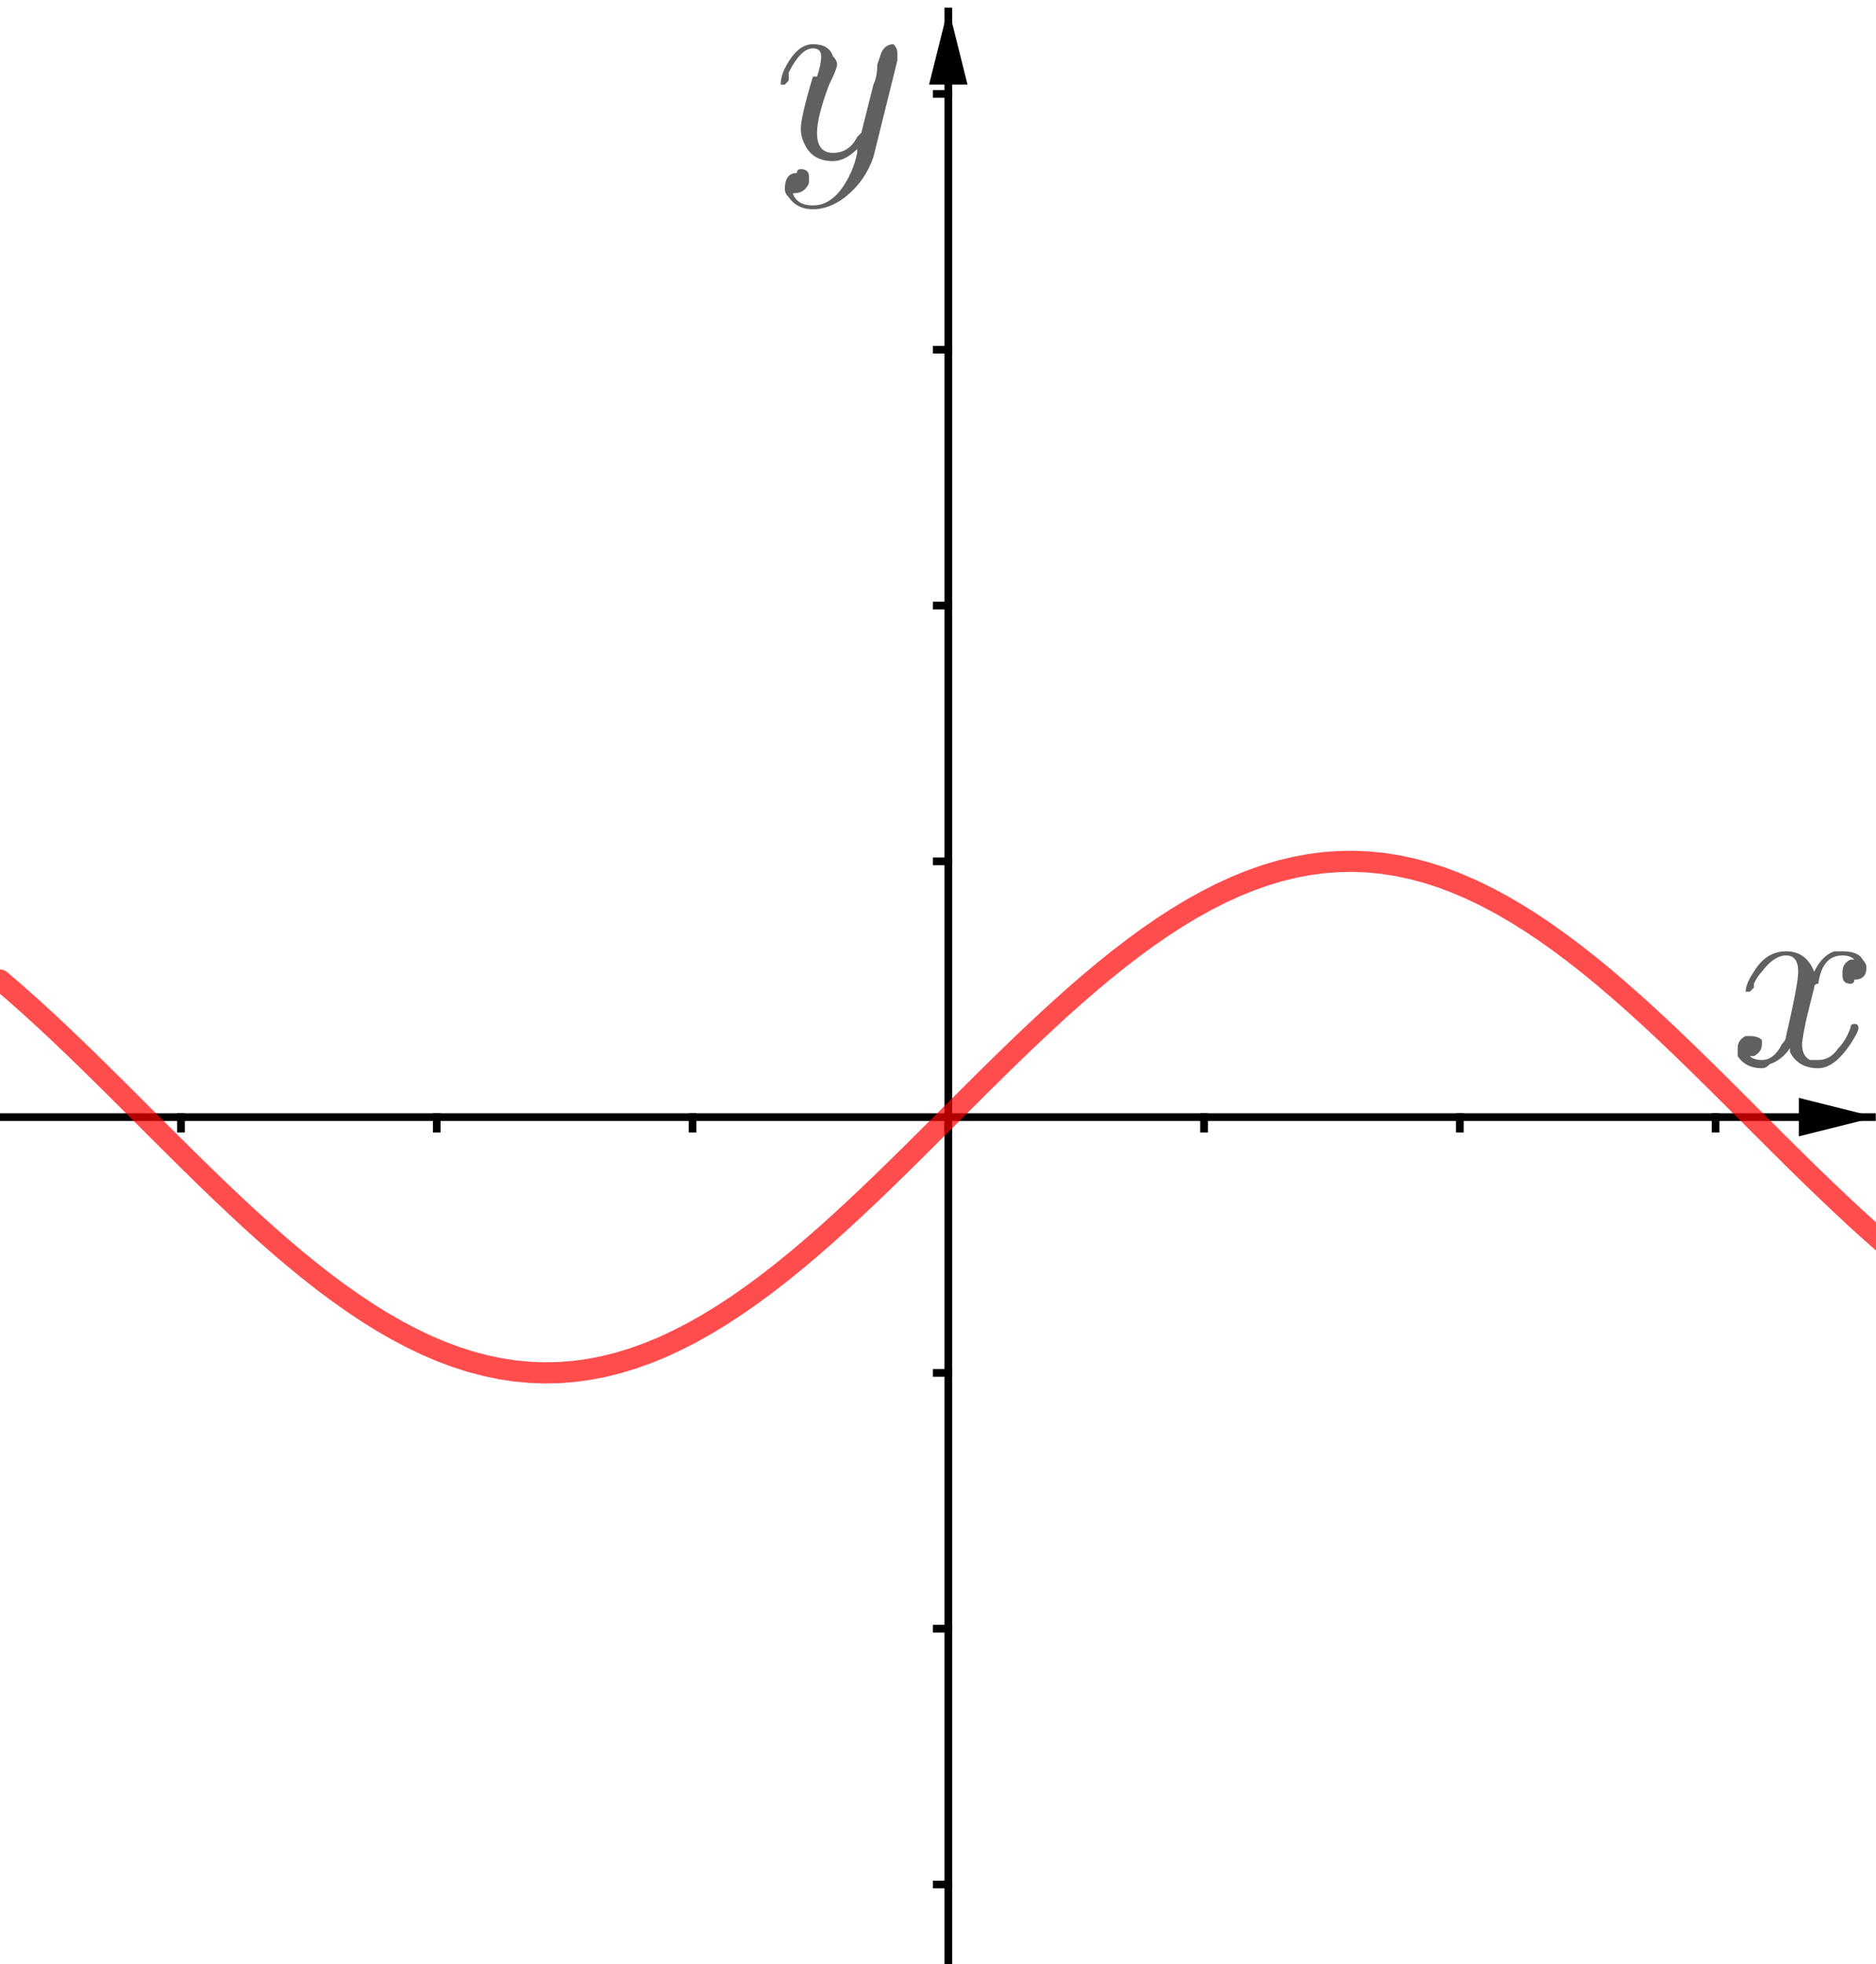 <?xml version="1.0" encoding="ISO-8859-1" standalone="no"?>

<svg 
     version="1.1"
     baseProfile="full"
     xmlns="http://www.w3.org/2000/svg"
     xmlns:xlink="http://www.w3.org/1999/xlink"
     xmlns:ev="http://www.w3.org/2001/xml-events"
     width="7.363cm"
     height="7.708cm"
     viewBox="0 0 488 511"
     >
<title>

</title>
<g stroke-linejoin="miter" stroke-dashoffset="0" stroke-dasharray="none" stroke-width="1" stroke-miterlimit="10.000" stroke-linecap="square">
<clipPath id="clipb5ad35ba-3990-463f-a2f4-09220faca6d4">
  <path d="M 0 0 L 0 513.00 L 490.00 513.00 L 490.00 0 z"/>
</clipPath>
<g clip-path="url(#clip1)">
<g stroke-width="2" stroke-linecap="butt" fill="none" stroke-opacity="1" stroke="#000000">
  <path d="M 246.68 3 L 246.68 513.00"/>
</g> <!-- drawing style -->
</g> <!-- clip1 -->
<clipPath id="clipf40578dc-8bd6-411e-ba0b-f5aba408ec27">
  <path d="M 0 0 L 0 513.00 L 490.00 513.00 L 490.00 0 z"/>
</clipPath>
<g clip-path="url(#clip2)">
<g fill-opacity="1" fill-rule="evenodd" stroke="none" fill="#000000">
  <path d="M 246.68 2 L 241.68 22.000 L 251.68 22.000"/>
</g> <!-- drawing style -->
</g> <!-- clip2 -->
<clipPath id="clipd6d6998d-640d-4a4b-b9f6-ceafbcc3b206">
  <path d="M 0 0 L 0 513.00 L 490.00 513.00 L 490.00 0 z"/>
</clipPath>
<g clip-path="url(#clip3)">
<g stroke-width="2" stroke-linecap="butt" fill="none" stroke-opacity="1" stroke="#000000">
  <path d="M 0 290.64 L 487.00 290.64"/>
</g> <!-- drawing style -->
</g> <!-- clip3 -->
<clipPath id="clipf304ced8-f593-4d0d-8151-53c2413ba754">
  <path d="M 0 0 L 0 513.00 L 490.00 513.00 L 490.00 0 z"/>
</clipPath>
<g clip-path="url(#clip4)">
<g fill-opacity="1" fill-rule="evenodd" stroke="none" fill="#000000">
  <path d="M 488.00 290.64 L 468.00 285.64 L 468.00 295.64"/>
</g> <!-- drawing style -->
</g> <!-- clip4 -->
<clipPath id="clip4ab0eaa9-0f42-4533-90df-b789ce4efe8b">
  <path d="M 0 0 L 0 513.00 L 490.00 513.00 L 490.00 0 z"/>
</clipPath>
<g clip-path="url(#clip5)">
<g stroke-width="2" stroke-linecap="butt" fill="none" stroke-opacity="1" stroke="#000000">
  <path d="M 47.034 290.64 L 47.034 293.64"/>
</g> <!-- drawing style -->
</g> <!-- clip5 -->
<clipPath id="clip52d5b7f8-9169-4267-acef-533b9d0e0b68">
  <path d="M 0 0 L 0 513.00 L 490.00 513.00 L 490.00 0 z"/>
</clipPath>
<g clip-path="url(#clip6)">
<g stroke-width="2" stroke-linecap="butt" fill="none" stroke-opacity="1" stroke="#000000">
  <path d="M 113.58 290.64 L 113.58 293.64"/>
</g> <!-- drawing style -->
</g> <!-- clip6 -->
<clipPath id="clipce421990-06ba-464b-801d-cd2aef877a9e">
  <path d="M 0 0 L 0 513.00 L 490.00 513.00 L 490.00 0 z"/>
</clipPath>
<g clip-path="url(#clip7)">
<g stroke-width="2" stroke-linecap="butt" fill="none" stroke-opacity="1" stroke="#000000">
  <path d="M 180.13 290.64 L 180.13 293.64"/>
</g> <!-- drawing style -->
</g> <!-- clip7 -->
<clipPath id="clip3fe31b3d-19f3-44c7-8a4b-4904bc789be8">
  <path d="M 0 0 L 0 513.00 L 490.00 513.00 L 490.00 0 z"/>
</clipPath>
<g clip-path="url(#clip8)">
<g stroke-width="2" stroke-linecap="butt" fill="none" stroke-opacity="1" stroke="#000000">
  <path d="M 246.68 290.64 L 246.68 293.64"/>
</g> <!-- drawing style -->
</g> <!-- clip8 -->
<clipPath id="clipaaf6bd8f-7261-492b-ad10-dba44510b58f">
  <path d="M 0 0 L 0 513.00 L 490.00 513.00 L 490.00 0 z"/>
</clipPath>
<g clip-path="url(#clip9)">
<g stroke-width="2" stroke-linecap="butt" fill="none" stroke-opacity="1" stroke="#000000">
  <path d="M 313.23 290.64 L 313.23 293.64"/>
</g> <!-- drawing style -->
</g> <!-- clip9 -->
<clipPath id="clip3d79903d-67b1-4ab3-8a1c-c61f37320955">
  <path d="M 0 0 L 0 513.00 L 490.00 513.00 L 490.00 0 z"/>
</clipPath>
<g clip-path="url(#clip10)">
<g stroke-width="2" stroke-linecap="butt" fill="none" stroke-opacity="1" stroke="#000000">
  <path d="M 379.78 290.64 L 379.78 293.64"/>
</g> <!-- drawing style -->
</g> <!-- clip10 -->
<clipPath id="clip6ea21ba2-5f04-4963-ba6b-468f6c7fa8d8">
  <path d="M 0 0 L 0 513.00 L 490.00 513.00 L 490.00 0 z"/>
</clipPath>
<g clip-path="url(#clip11)">
<g stroke-width="2" stroke-linecap="butt" fill="none" stroke-opacity="1" stroke="#000000">
  <path d="M 446.33 290.64 L 446.33 293.64"/>
</g> <!-- drawing style -->
</g> <!-- clip11 -->
<clipPath id="clip3b98c82d-b6f0-4882-839f-ae9b09a79b42">
  <path d="M 0 0 L 0 513.00 L 490.00 513.00 L 490.00 0 z"/>
</clipPath>
<g clip-path="url(#clip12)">
<g stroke-width="2" stroke-linecap="butt" fill="none" stroke-opacity="1" stroke="#000000">
  <path d="M 243.68 490.29 L 246.68 490.29"/>
</g> <!-- drawing style -->
</g> <!-- clip12 -->
<clipPath id="clip725b8f8f-b326-404d-908f-668301befc18">
  <path d="M 0 0 L 0 513.00 L 490.00 513.00 L 490.00 0 z"/>
</clipPath>
<g clip-path="url(#clip13)">
<g stroke-width="2" stroke-linecap="butt" fill="none" stroke-opacity="1" stroke="#000000">
  <path d="M 243.68 423.74 L 246.68 423.74"/>
</g> <!-- drawing style -->
</g> <!-- clip13 -->
<clipPath id="clip6d470ba5-bdc1-488a-b353-0e91ab8ab425">
  <path d="M 0 0 L 0 513.00 L 490.00 513.00 L 490.00 0 z"/>
</clipPath>
<g clip-path="url(#clip14)">
<g stroke-width="2" stroke-linecap="butt" fill="none" stroke-opacity="1" stroke="#000000">
  <path d="M 243.68 357.19 L 246.68 357.19"/>
</g> <!-- drawing style -->
</g> <!-- clip14 -->
<clipPath id="clip94e9ea13-85a0-4aa7-b31c-734b41f32078">
  <path d="M 0 0 L 0 513.00 L 490.00 513.00 L 490.00 0 z"/>
</clipPath>
<g clip-path="url(#clip15)">
<g stroke-width="2" stroke-linecap="butt" fill="none" stroke-opacity="1" stroke="#000000">
  <path d="M 243.68 224.09 L 246.68 224.09"/>
</g> <!-- drawing style -->
</g> <!-- clip15 -->
<clipPath id="clip92943cf6-f3e9-44cd-a67e-eabd532ec1cd">
  <path d="M 0 0 L 0 513.00 L 490.00 513.00 L 490.00 0 z"/>
</clipPath>
<g clip-path="url(#clip16)">
<g stroke-width="2" stroke-linecap="butt" fill="none" stroke-opacity="1" stroke="#000000">
  <path d="M 243.68 157.54 L 246.68 157.54"/>
</g> <!-- drawing style -->
</g> <!-- clip16 -->
<clipPath id="clip2c9a445c-1542-4f35-8c6d-e003d6538974">
  <path d="M 0 0 L 0 513.00 L 490.00 513.00 L 490.00 0 z"/>
</clipPath>
<g clip-path="url(#clip17)">
<g stroke-width="2" stroke-linecap="butt" fill="none" stroke-opacity="1" stroke="#000000">
  <path d="M 243.68 90.986 L 246.68 90.986"/>
</g> <!-- drawing style -->
</g> <!-- clip17 -->
<clipPath id="clipfa265e7a-cdb9-4e9a-93ed-0415e4392064">
  <path d="M 0 0 L 0 513.00 L 490.00 513.00 L 490.00 0 z"/>
</clipPath>
<g clip-path="url(#clip18)">
<g stroke-width="2" stroke-linecap="butt" fill="none" stroke-opacity="1" stroke="#000000">
  <path d="M 243.68 24.436 L 246.68 24.436"/>
</g> <!-- drawing style -->
</g> <!-- clip18 -->
<g id="misc">
</g><!-- misc -->
<g id="layer0">
<clipPath id="clip39fb5b2c-bdf6-422d-9d7e-fed1ef72ee06">
  <path d="M 0 0 L 0 513.00 L 490.00 513.00 L 490.00 0 z"/>
</clipPath>
<g clip-path="url(#clip19)">
<g stroke-linejoin="round" stroke-width="5.5" stroke-linecap="round" fill="none" stroke-opacity=".698" stroke="#ff0000">
  <path d="M 0 254.99 L 3.828 258.29 L 7.656 261.68 L 11.484 265.17 L 15.312 268.75 L 19.141 272.40 L 22.969 276.11 L 26.797 279.87 L 30.625 283.66 L 34.453 287.48 L 38.281 291.31 L 42.109 295.13 L 45.938 298.94 L 49.766 302.72 L 53.594 306.47 L 57.422 310.16 L 61.250 313.78 L 65.078 317.33 L 68.906 320.79 L 72.734 324.15 L 76.562 327.40 L 80.391 330.53 L 84.219 333.53 L 88.047 336.38 L 91.875 339.08 L 95.703 341.63 L 99.531 344.00 L 103.36 346.20 L 107.19 348.21 L 111.02 350.04 L 114.84 351.66 L 118.67 353.09 L 122.50 354.31 L 126.33 355.31 L 130.16 356.11 L 133.98 356.69 L 137.81 357.04 L 141.64 357.18 L 145.47 357.10 L 149.30 356.80 L 153.12 356.28 L 156.95 355.55 L 160.78 354.59 L 164.61 353.43 L 168.44 352.06 L 172.27 350.49 L 176.09 348.71 L 179.92 346.75 L 183.75 344.60 L 187.58 342.27 L 191.41 339.77 L 195.23 337.11 L 199.06 334.30 L 202.89 331.34 L 206.72 328.24 L 210.55 325.02 L 214.38 321.69 L 218.20 318.26 L 222.03 314.73 L 225.86 311.12 L 229.69 307.45 L 233.52 303.72 L 237.34 299.95 L 241.17 296.14 L 245.00 292.32 L 248.83 288.49 L 252.66 284.67 L 256.48 280.87 L 260.31 277.10 L 264.14 273.38 L 267.97 269.71 L 271.80 266.12 L 275.62 262.60 L 279.45 259.18 L 283.28 255.86 L 287.11 252.65 L 290.94 249.57 L 294.77 246.63 L 298.59 243.83 L 302.42 241.19 L 306.25 238.71 L 310.08 236.40 L 313.91 234.28 L 317.73 232.33 L 321.56 230.59 L 325.39 229.04 L 329.22 227.69 L 333.05 226.55 L 336.88 225.63 L 340.70 224.92 L 344.53 224.42 L 348.36 224.15 L 352.19 224.09 L 356.02 224.26 L 359.84 224.64 L 363.67 225.25 L 367.50 226.07 L 371.33 227.10 L 375.16 228.34 L 378.98 229.79 L 382.81 231.44 L 386.64 233.29 L 390.47 235.33 L 394.30 237.55 L 398.12 239.94 L 401.95 242.50 L 405.78 245.23 L 409.61 248.10 L 413.44 251.11 L 417.27 254.25 L 421.09 257.52 L 424.92 260.89 L 428.75 264.36 L 432.58 267.92 L 436.41 271.56 L 440.23 275.25 L 444.06 279.00 L 447.89 282.79 L 451.72 286.60 L 455.55 290.43 L 459.38 294.25 L 463.20 298.07 L 467.03 301.86 L 470.86 305.61 L 474.69 309.31 L 478.52 312.95 L 482.34 316.52 L 486.17 320.00 L 490.00 323.39"/>
<title>Function f</title>
<desc>f(x) = sin(x)</desc>

</g> <!-- drawing style -->
</g> <!-- clip19 -->
<g transform="matrix(67.000, 0, 0, 67.000, 450.00, 276.85)">
<clipPath id="clipe5ad82e6-df55-4c78-bdee-49719ef4336b">
  <path d="M -6.716 -4.132 L -6.716 3.525 L .597 3.525 L .597 -4.132 z"/>
</clipPath>
<g clip-path="url(#clip20)">
<g fill-opacity="1" fill-rule="nonzero" stroke="none" fill="#606060">
  <path d="M .328 -.297 L .297 -.172 Q .281 -.094 .281 -.078 Q .281 -.031 .312 -.016 Q .328 -.016 .344 -.016 Q .391 -.016 .422 -.062 Q .453 -.094 .469 -.141 Q .469 -.156 .484 -.156 Q .5 -.156 .5 -.141 Q .5 -.125 .469 -.078 Q .406 .016 .344 .016 Q .266 .016 .234 -.047 Q .234 -.062 .234 -.062 Q .203 -.016 .156 -0 Q .141 .016 .125 .016 Q .062 .016 .031 -.031 Q .031 -.031 .031 -.062 Q .031 -.094 .062 -.109 Q .078 -.109 .078 -.109 Q .109 -.109 .125 -.094 Q .125 -.078 .125 -.078 Q .125 -.047 .094 -.031 Q .078 -.031 .078 -.031 Q .094 -.016 .125 -.016 Q .172 -.016 .203 -.078 Q .219 -.094 .219 -.109 Q .266 -.312 .266 -.359 Q .266 -.422 .219 -.422 Q .172 -.422 .125 -.359 L .125 -.359 Q .125 -.359 .125 -.359 Q .109 -.344 .094 -.312 Q .094 -.312 .094 -.297 L .078 -.281 Q .078 -.281 .078 -.281 Q .062 -.281 .062 -.281 Q .062 -.312 .094 -.359 Q .141 -.438 .219 -.438 Q .297 -.438 .328 -.359 Q .359 -.422 .406 -.438 Q .422 -.438 .438 -.438 Q .5 -.438 .516 -.406 Q .531 -.391 .531 -.375 Q .531 -.328 .484 -.328 Q .484 -.312 .469 -.312 Q .438 -.312 .438 -.344 Q .438 -.344 .438 -.359 Q .438 -.391 .469 -.406 Q .469 -.406 .484 -.406 Q .469 -.422 .438 -.422 Q .359 -.422 .344 -.312 Q .328 -.312 .328 -.297 z"/>
<title>$x$</title>
<desc>text1_{13} = “$x$”</desc>

</g> <!-- drawing style -->
</g> <!-- clip20 -->
</g> <!-- transform -->
<g transform="matrix(67.000, 0, 0, 67.000, 201.00, 40.847)">
<clipPath id="clip57eeb0b2-9069-4e74-9728-3688e69abc15">
  <path d="M -3 -.61 L -3 7.047 L 4.313 7.047 L 4.313 -.61 z"/>
</clipPath>
<g clip-path="url(#clip21)">
<g fill-opacity="1" fill-rule="nonzero" stroke="none" fill="#606060">
  <path d="M .484 -.375 L .391 -0 Q .359 .094 .281 .156 Q .219 .203 .156 .203 Q .094 .203 .062 .156 Q .047 .141 .047 .125 Q .047 .062 .094 .062 Q .094 .047 .109 .047 Q .141 .047 .141 .078 Q .141 .078 .141 .094 Q .141 .109 .125 .125 Q .109 .141 .078 .141 Q .094 .188 .156 .188 Q .219 .188 .266 .125 Q .312 .062 .328 -.016 Q .328 -.031 .328 -.031 Q .281 .016 .234 .016 Q .156 .016 .125 -.047 Q .109 -.078 .109 -.109 Q .109 -.156 .156 -.312 Q .156 -.312 .172 -.312 Q .188 -.359 .188 -.391 Q .188 -.422 .156 -.422 Q .109 -.422 .062 -.328 L .062 -.328 Q .062 -.312 .062 -.297 Q .047 -.281 .047 -.281 Q .031 -.281 .031 -.281 Q .031 -.312 .047 -.344 Q .094 -.438 .156 -.438 Q .219 -.438 .234 -.391 Q .25 -.375 .25 -.359 Q .25 -.344 .219 -.281 Q .172 -.156 .172 -.094 Q .172 -.016 .234 -.016 Q .297 -.016 .328 -.078 Q .344 -.094 .344 -.094 L .391 -.281 Q .406 -.312 .406 -.359 Q .422 -.406 .422 -.406 Q .438 -.438 .469 -.438 Q .484 -.422 .484 -.406 Q .484 -.391 .484 -.375 z"/>
<title>$y$</title>
<desc>text1_1 = “$y$”</desc>

</g> <!-- drawing style -->
</g> <!-- clip21 -->
</g> <!-- transform -->
</g><!-- layer0 -->
</g> <!-- default stroke -->
</svg> <!-- bounding box -->
